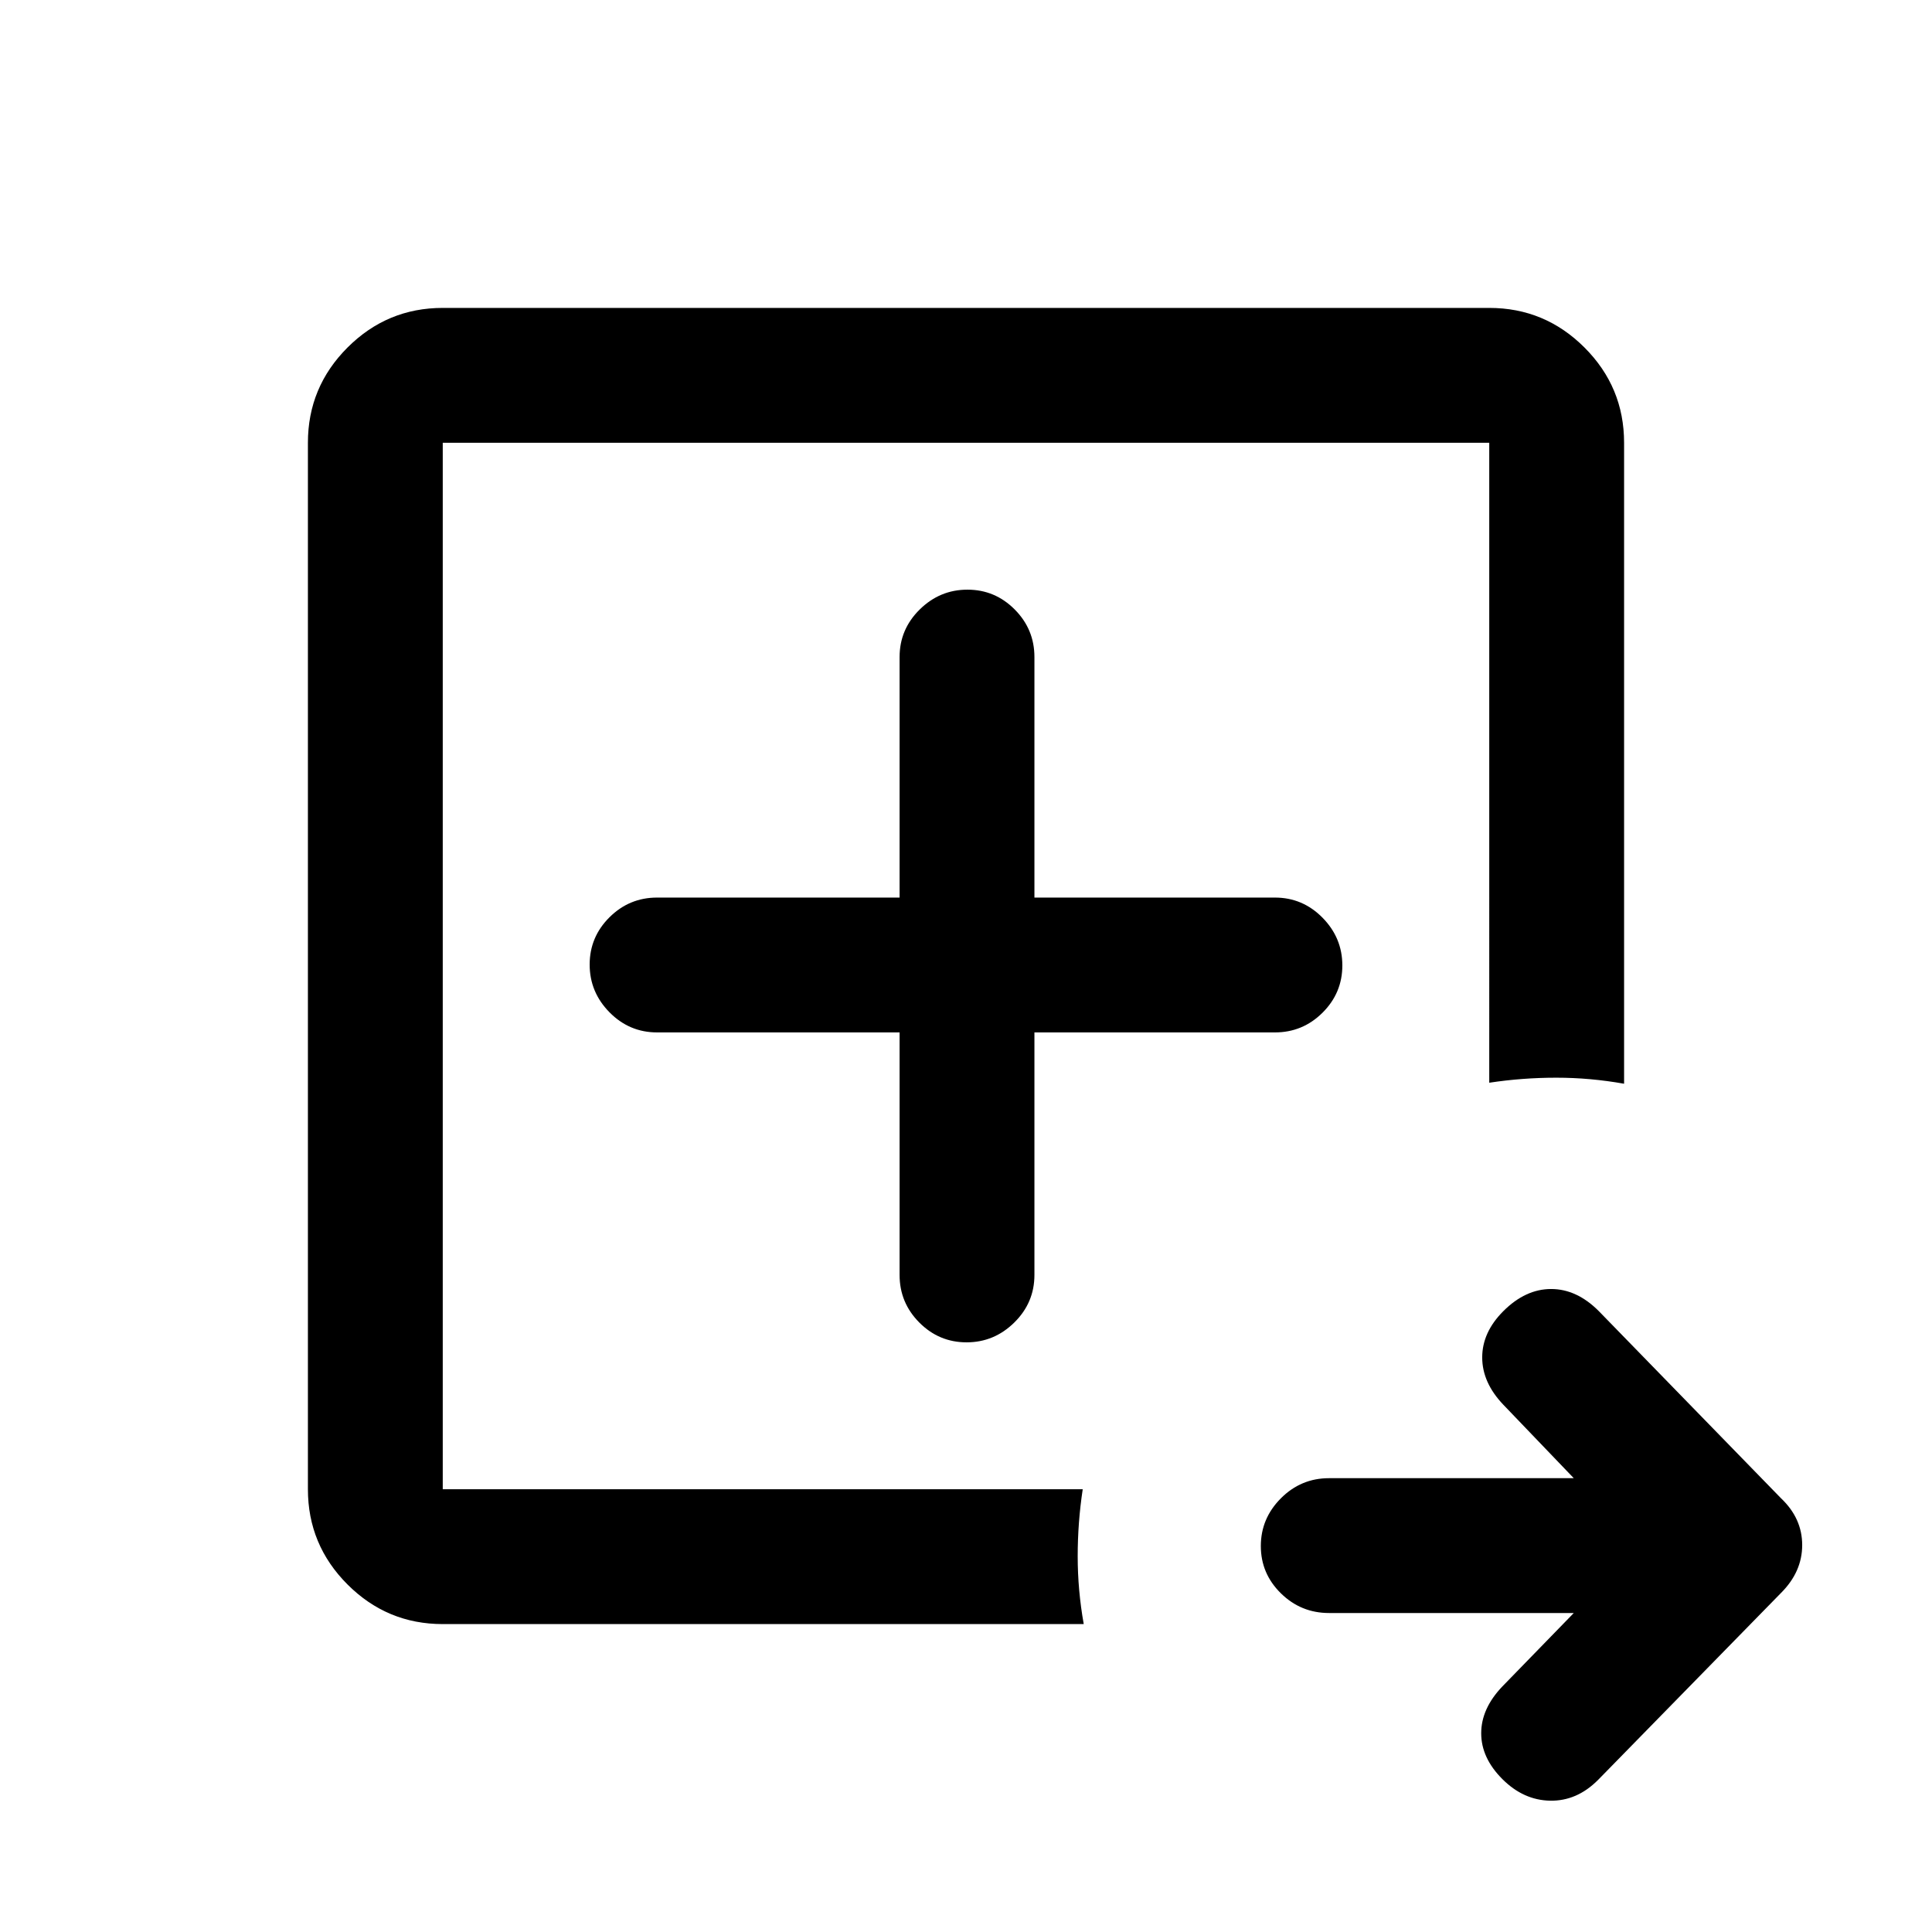 <svg xmlns="http://www.w3.org/2000/svg" height="20" viewBox="0 96 960 960" width="20"><path d="M220 836V316v520.5-.5Zm0 67q-27.637 0-47.319-19.681Q153 863.638 153 836V316q0-27.638 19.681-47.319Q192.363 249 220 249h520q27.638 0 47.319 19.681T807 316v318.5q-16.873-3-33.686-3-16.814 0-33.314 2.5V316H220v520h318q-2.5 16.5-2.5 33.314 0 16.813 3 33.686H220Zm562-5.5H660.407q-13.973 0-23.94-9.789-9.967-9.79-9.967-23.5 0-13.711 9.967-23.711 9.967-10 23.94-10H782L747 794q-10.5-11-10.5-23.5t10.5-23q11-11 23.75-11t23.702 11l90.548 93q10.5 9.955 10.5 23.227Q895.5 877 885 887.5l-91 93q-10.5 10.5-23.75 10.25t-23.728-10.728Q736 969.5 736 957.25 736 945 746.5 934l35.5-36.5ZM447 609v120.5q0 13.8 9.789 23.65 9.79 9.85 23.5 9.85Q494 763 504 753.15q10-9.85 10-23.65V609h119.5q13.8 0 23.65-9.789 9.85-9.79 9.85-23.5Q667 562 657.15 552q-9.85-10-23.65-10H514V422.5q0-13.8-9.789-23.65-9.79-9.85-23.5-9.85Q467 389 457 398.85q-10 9.85-10 23.65V542H326.5q-13.8 0-23.65 9.789-9.85 9.79-9.85 23.5Q293 589 302.85 599q9.85 10 23.65 10H447Z"/></svg>